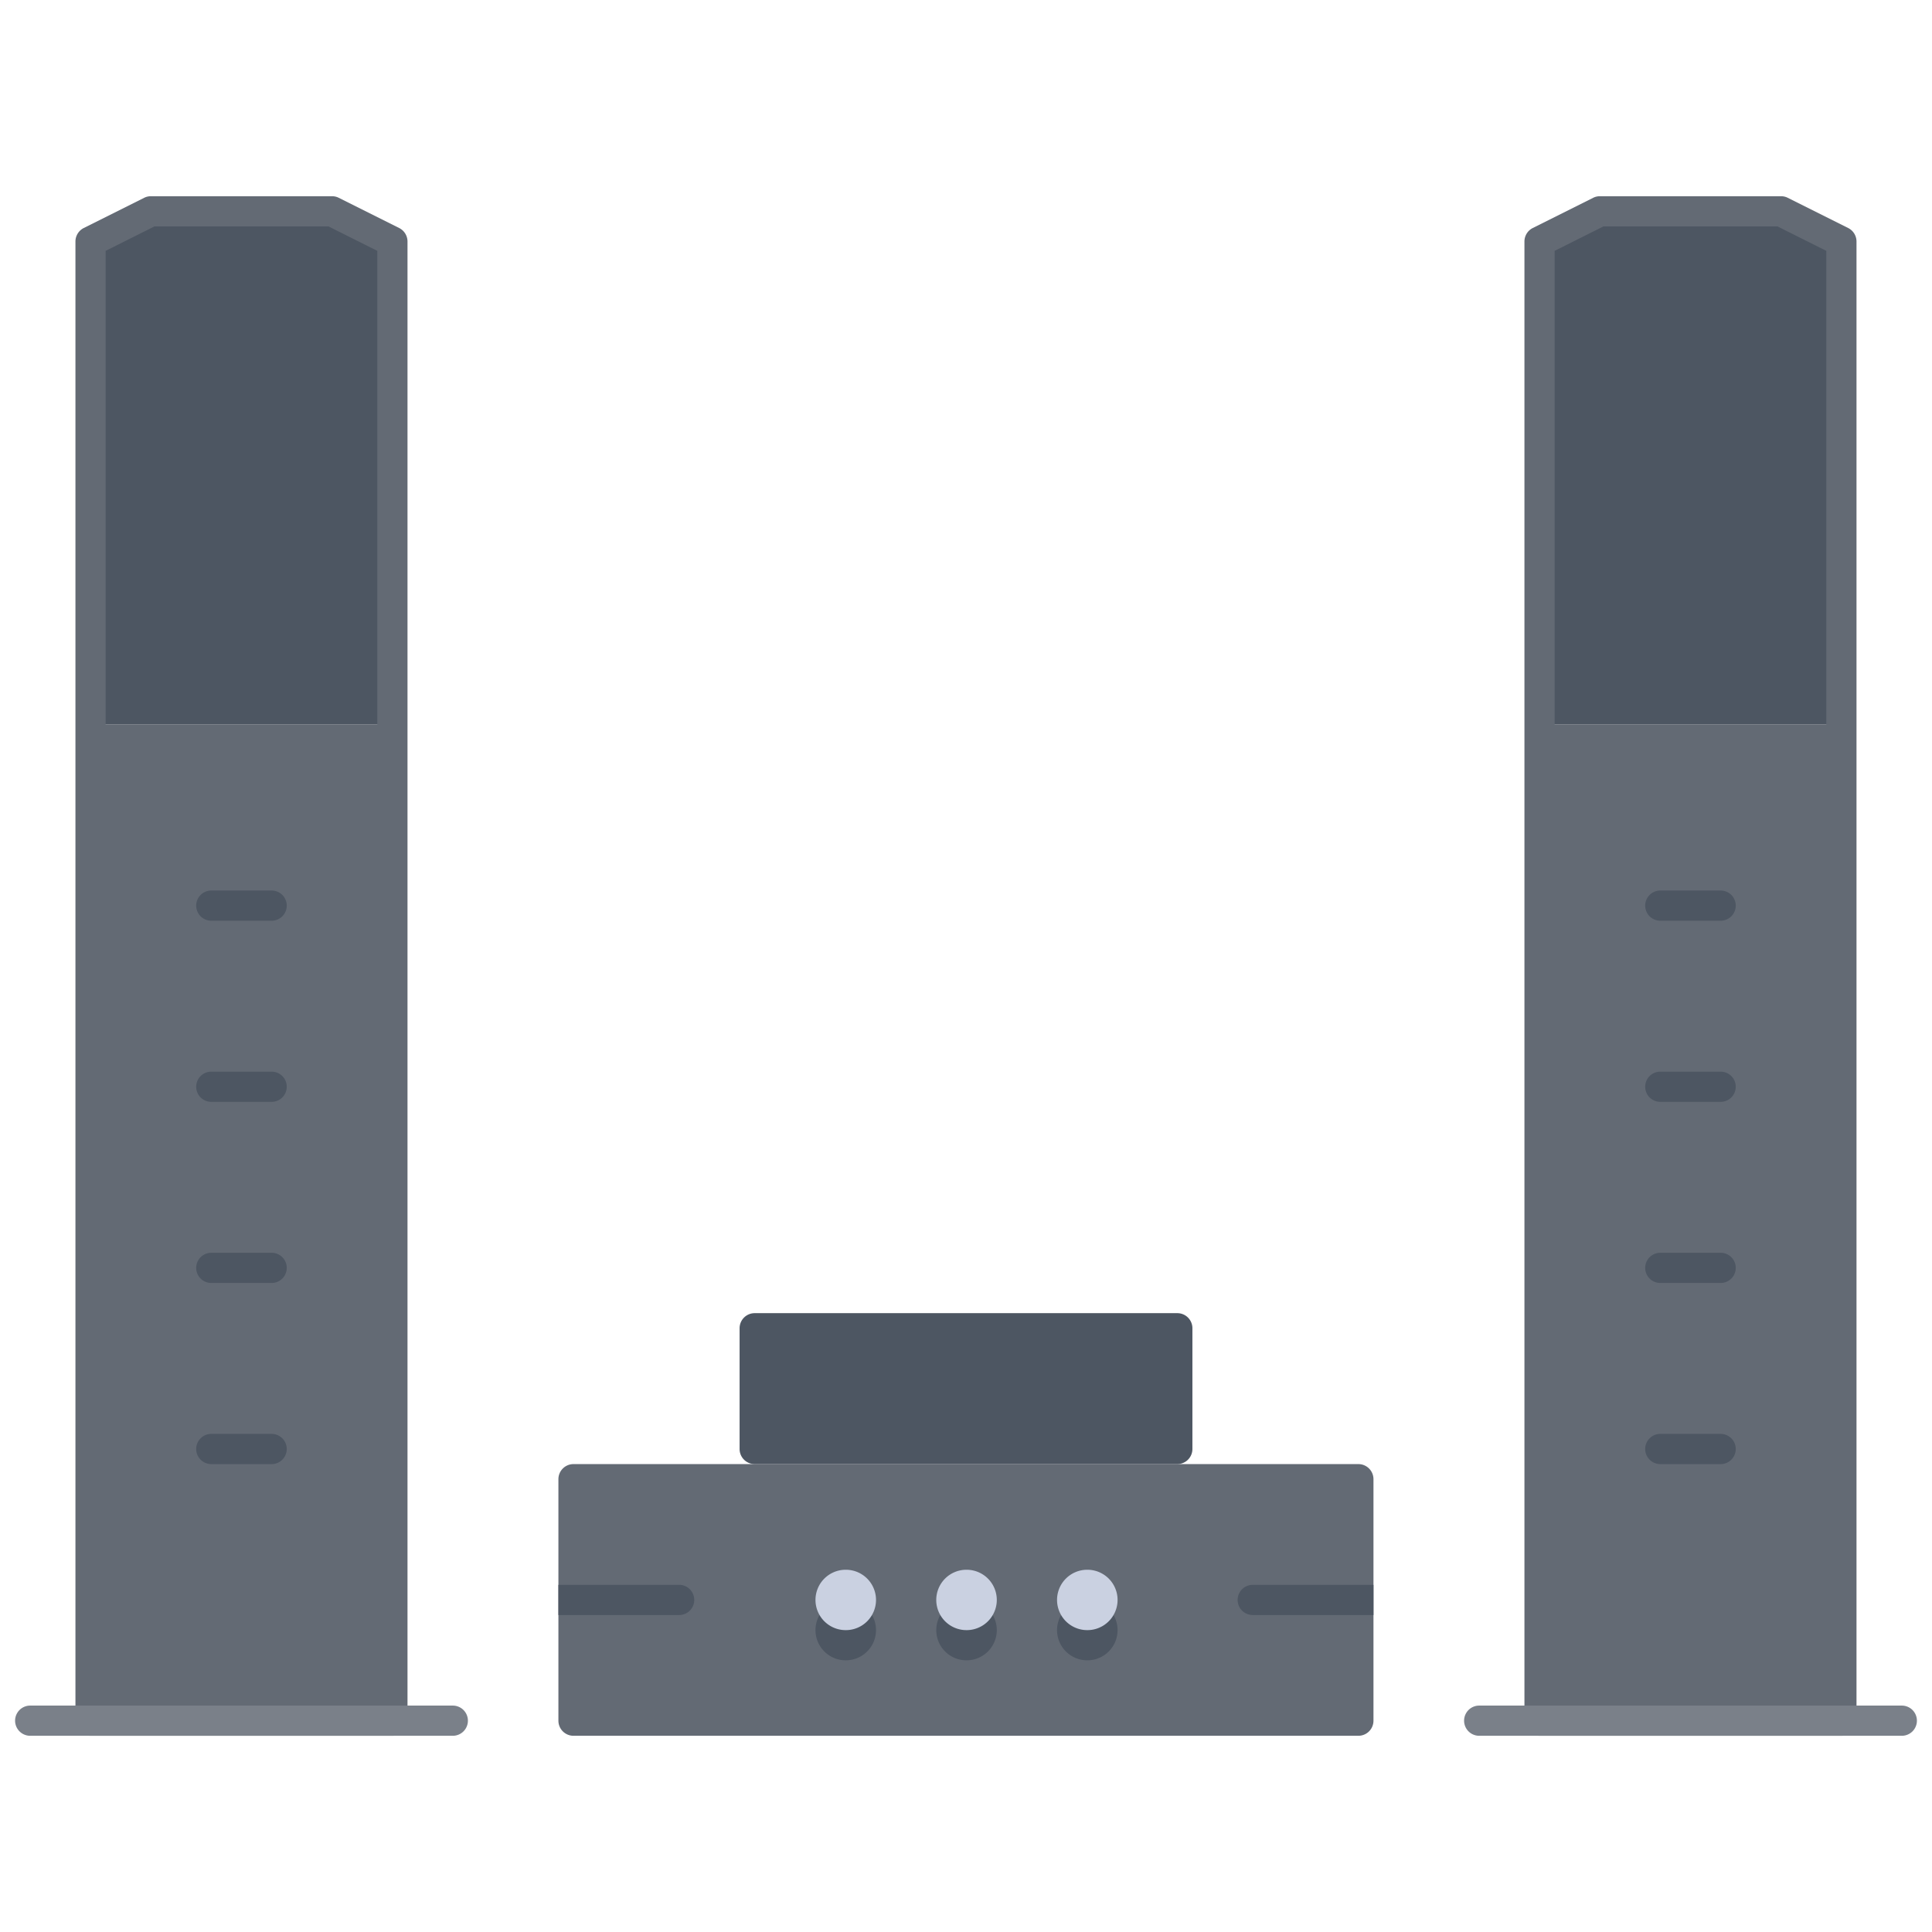 <svg id="icons" height="512" viewBox="0 0 64 64" width="512" xmlns="http://www.w3.org/2000/svg"><path d="m51 24h10v33h-10z" fill="#636a74"/><path d="m61 8v16h-10v-16l2-1h6z" fill="#4d5662"/><path d="m45 53v4h-26v-4-4h6 14 6z" fill="#636a74"/><path d="m25 44h14v4h-14z" fill="#4d5662"/><path d="m3 24h10v33h-10z" fill="#636a74"/><path d="m13 8v16h-10v-16l2-1h6z" fill="#4d5662"/><g id="path2660"><path d="m60.999 57.5h-10a.5.5 0 0 1 -.5-.5v-49a.501.501 0 0 1 .276-.447l2-1a.499.499 0 0 1 .224-.053h6a.499.499 0 0 1 .224.053l2 1a.501.501 0 0 1 .276.447v49a.5.5 0 0 1 -.5.5zm-9.5-1h9v-48.19l-1.618-.81h-5.764l-1.618.81z" fill="#636a74"/></g><g id="path2664"><path d="m12.999 57.5h-10a.5.5 0 0 1 -.5-.5v-49a.501.501 0 0 1 .276-.447l2-1a.499.499 0 0 1 .224-.053h6a.499.499 0 0 1 .224.053l2 1a.501.501 0 0 1 .276.447v49a.5.5 0 0 1 -.5.5zm-9.5-1h9v-48.19l-1.618-.81h-5.764l-1.618.81z" fill="#636a74"/></g><g id="rect2668"><path d="m63 57.5h-14a.5.5 0 0 1 0-1h14a.5.5 0 0 1 0 1z" fill="#7a8089"/></g><g id="rect2672"><path d="m15 57.5h-14a.5.5 0 0 1 0-1h14a.5.5 0 0 1 0 1z" fill="#7a8089"/></g><g id="path2684"><path d="m56.999 30.5h-2a.5.5 0 0 1 0-1h2a.5.5 0 0 1 0 1z" fill="#4d5662"/></g><g id="path2688"><path d="m8.999 30.5h-2a.5.5 0 0 1 0-1h2a.5.5 0 1 1 0 1z" fill="#4d5662"/></g><g id="path2692"><path d="m56.999 42.5h-2a.5.5 0 0 1 0-1h2a.5.5 0 0 1 0 1z" fill="#4d5662"/></g><g id="path2696"><path d="m8.999 42.5h-2a.5.5 0 0 1 0-1h2a.5.5 0 1 1 0 1z" fill="#4d5662"/></g><g id="path2700"><path d="m56.999 36.5h-2a.5.5 0 0 1 0-1h2a.5.5 0 0 1 0 1z" fill="#4d5662"/></g><g id="path2704"><path d="m8.999 36.5h-2a.5.5 0 0 1 0-1h2a.5.5 0 1 1 0 1z" fill="#4d5662"/></g><g id="path2708"><path d="m56.999 48.5h-2a.5.5 0 0 1 0-1h2a.5.5 0 0 1 0 1z" fill="#4d5662"/></g><g id="path2712"><path d="m8.999 48.5h-2a.5.5 0 0 1 0-1h2a.5.5 0 1 1 0 1z" fill="#4d5662"/></g><g id="rect2716"><path d="m44.998 57.5h-26a.5.5 0 0 1 -.5-.5v-8a.5.5 0 0 1 .5-.5h26a.5.5 0 0 1 .5.5v8a.5.5 0 0 1 -.5.5zm-25.5-1h25v-7h-25z" fill="#636a74"/></g><g fill="#4d5662"><path d="m39 48.5h-14a.5.5 0 0 1 -.5-.5v-4a.5.5 0 0 1 .5-.5h14a.5.5 0 0 1 .5.5v4a.5.5 0 0 1 -.5.5zm-13.5-1h13v-3h-13z"/><path d="m41.498 52.5a.5.5 0 0 0 0 1h4v-1z"/><path d="m22.498 52.5h-4v1h4a.5.5 0 1 0 0-1z"/></g><g id="circle2748"><path d="m28.019 55a1 1 0 0 1 -.01-2h.01a1 1 0 1 1 0 2z" fill="#4d5662"/></g><g id="circle2748-2" data-name="circle2748"><path d="m32.02 55a1 1 0 0 1 -.01-2h.01a1 1 0 0 1 0 2z" fill="#4d5662"/></g><g id="circle2748-3" data-name="circle2748"><path d="m36.021 55a1 1 0 0 1 -.01-2h.01a1 1 0 0 1 0 2z" fill="#4d5662"/></g><g id="circle2748-4" data-name="circle2748"><path d="m28.019 54a1 1 0 0 1 -.01-2h.01a1 1 0 1 1 0 2z" fill="#cad1e1"/></g><g id="circle2748-5" data-name="circle2748"><path d="m32.02 54a1 1 0 0 1 -.01-2h.01a1 1 0 0 1 0 2z" fill="#cad1e1"/></g><g id="circle2748-6" data-name="circle2748"><path d="m36.021 54a1 1 0 0 1 -.01-2h.01a1 1 0 0 1 0 2z" fill="#cad1e1"/></g></svg>